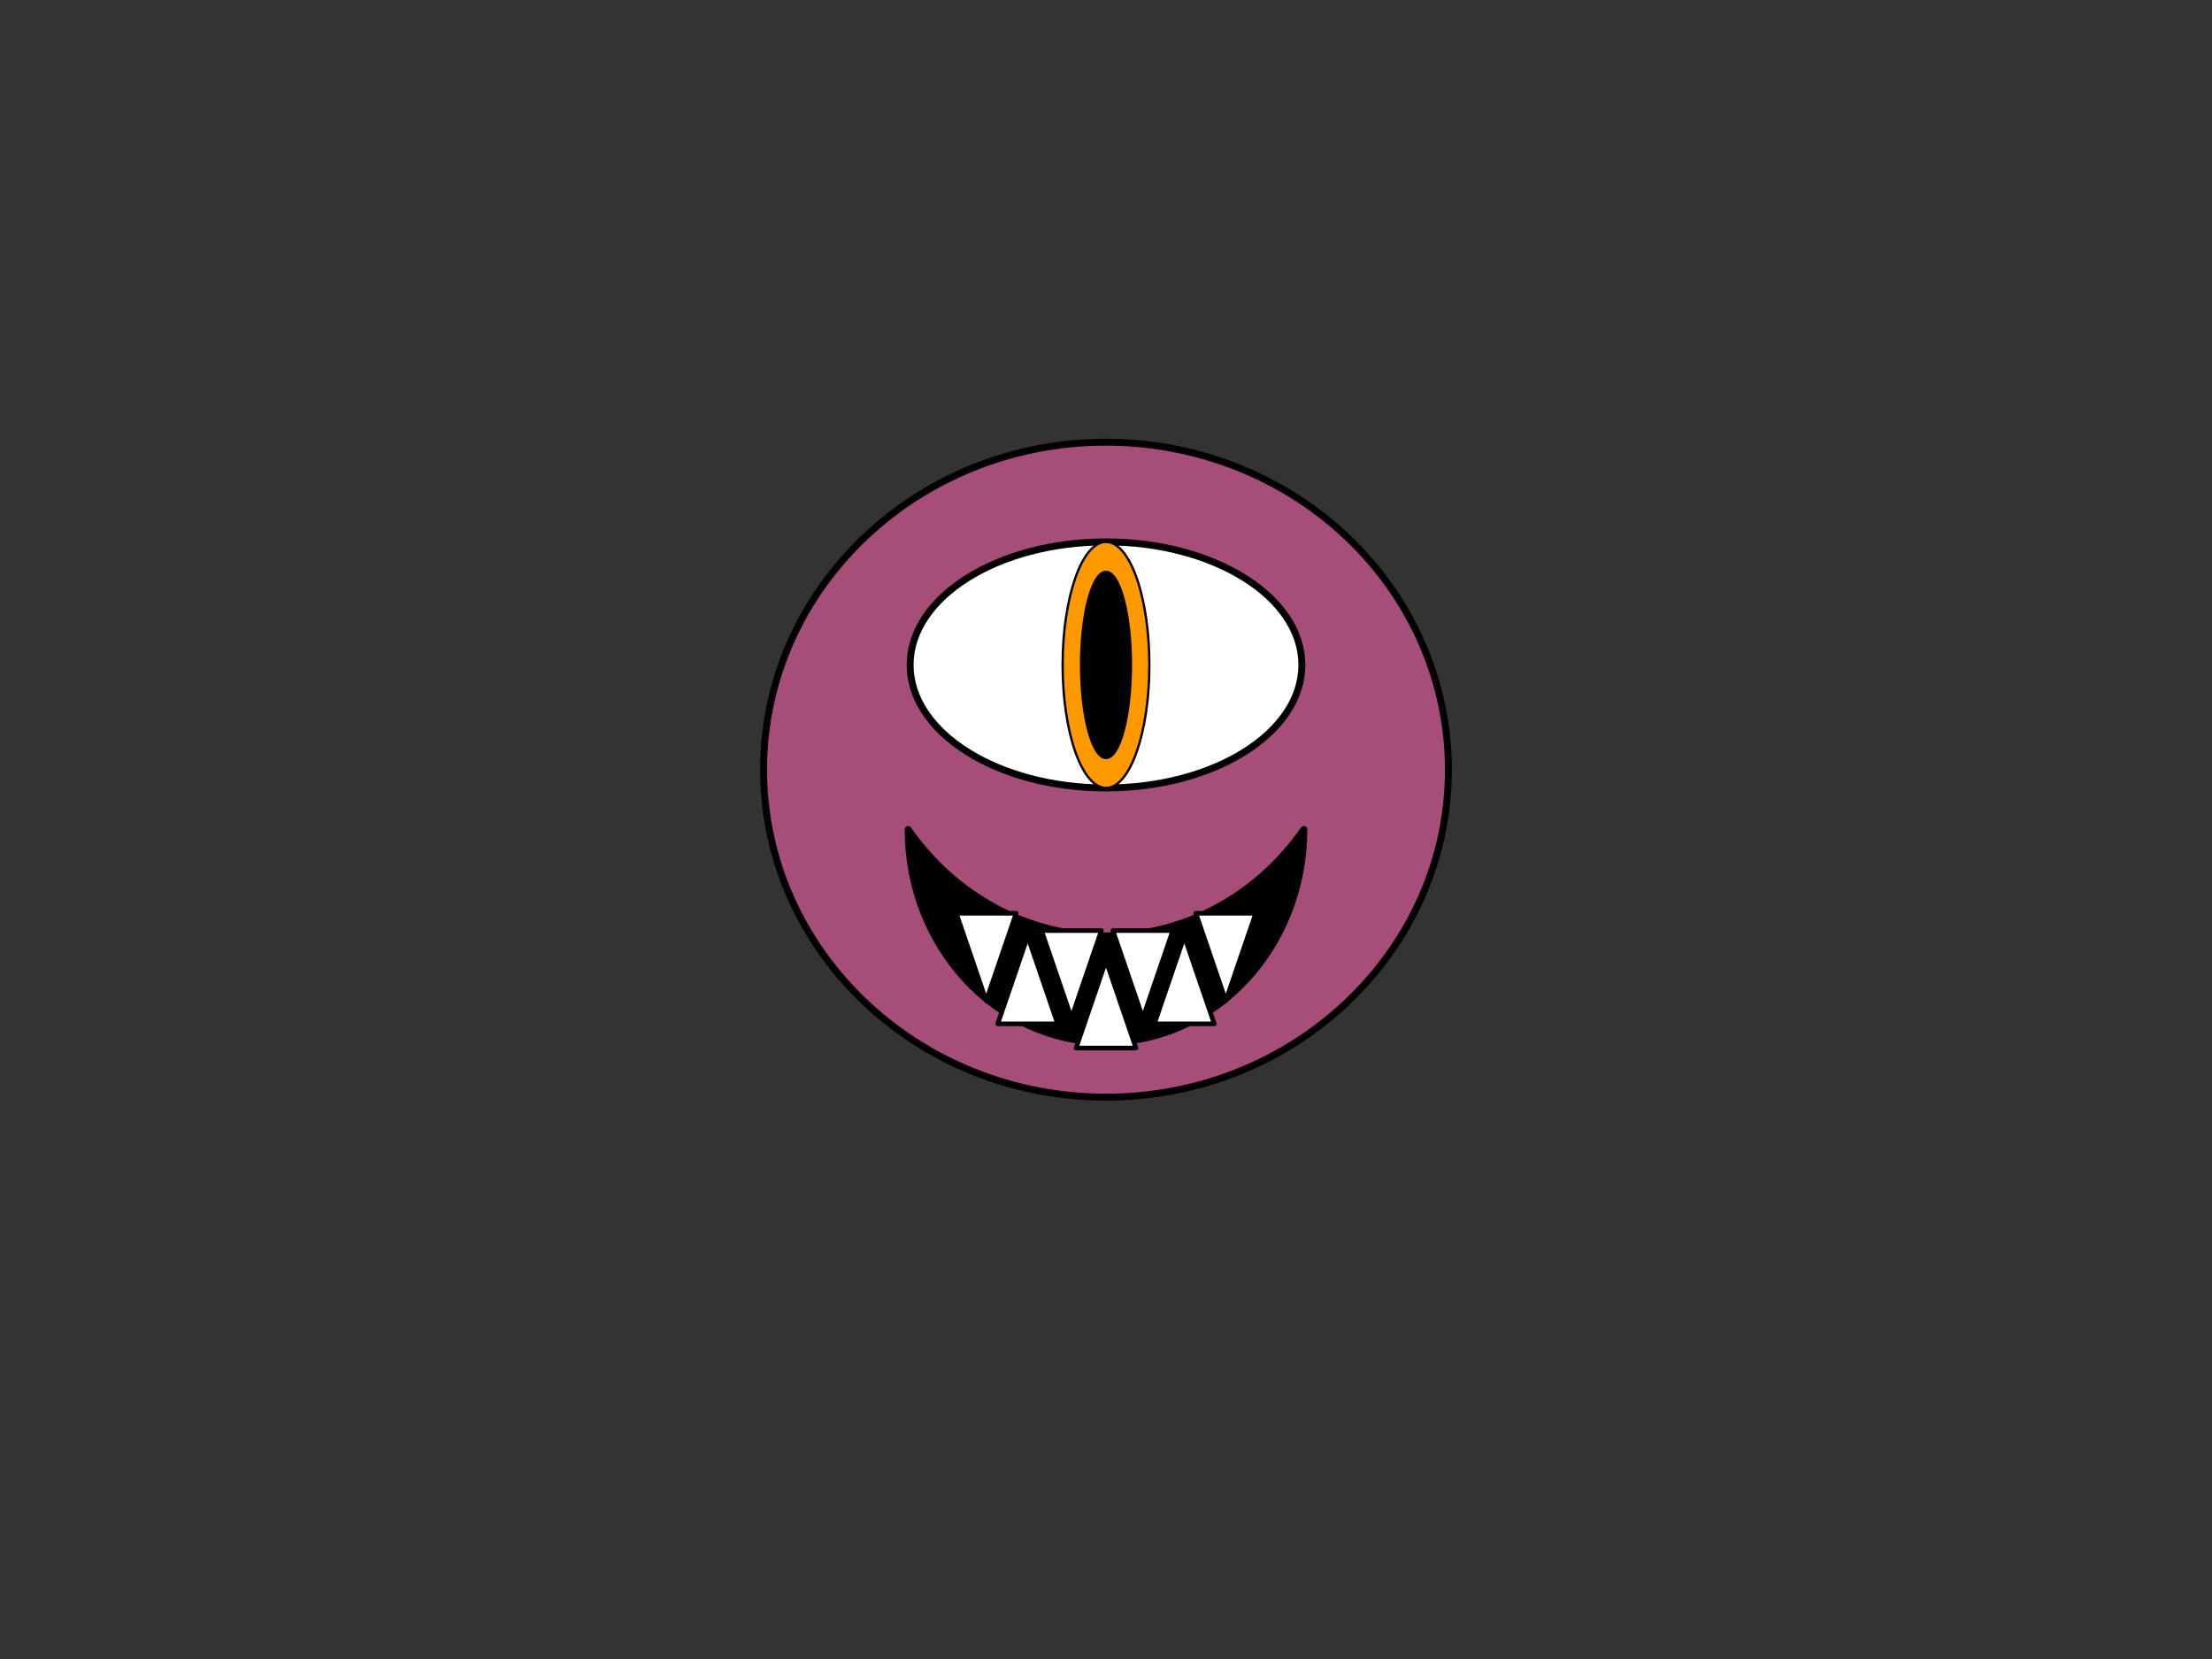 <svg version="1.1" viewBox="0.0 0.0 960.0 720.0" fill="none" stroke="none" stroke-linecap="square" stroke-miterlimit="10" xmlns:xlink="http://www.w3.org/1999/xlink" xmlns="http://www.w3.org/2000/svg"><rect x="0.0" y="0.0" width="960.0" height="720.0" fill="#333333" stroke="none"/><clipPath id="p.0"><path d="m0 0l960.0 0l0 720.0l-960.0 0l0 -720.0z" clip-rule="nonzero"/></clipPath><g clip-path="url(#p.0)"><path fill="#000000" fill-opacity="0.0" d="m0 0l960.0 0l0 720.0l-960.0 0z" fill-rule="evenodd"/><path fill="#a64d79" d="m331.386 334.029l0 0c0 -78.494 66.537 -142.126 148.614 -142.126l0 0c39.415 0 77.216 14.974 105.086 41.628c27.871 26.654 43.528 62.804 43.528 100.498l0 0c0 78.494 -66.537 142.126 -148.614 142.126l0 0c-82.077 0 -148.614 -63.632 -148.614 -142.126z" fill-rule="evenodd"/><path stroke="#000000" stroke-width="3.0" stroke-linejoin="round" stroke-linecap="butt" d="m331.386 334.029l0 0c0 -78.494 66.537 -142.126 148.614 -142.126l0 0c39.415 0 77.216 14.974 105.086 41.628c27.871 26.654 43.528 62.804 43.528 100.498l0 0c0 78.494 -66.537 142.126 -148.614 142.126l0 0c-82.077 0 -148.614 -63.632 -148.614 -142.126z" fill-rule="evenodd"/><path fill="#ffffff" d="m394.992 288.577l0 0c0 -29.484 38.059 -53.386 85.008 -53.386l0 0c46.949 0 85.008 23.902 85.008 53.386l0 0c0 29.484 -38.059 53.386 -85.008 53.386l0 0c-46.949 0 -85.008 -23.902 -85.008 -53.386z" fill-rule="evenodd"/><path stroke="#000000" stroke-width="3.0" stroke-linejoin="round" stroke-linecap="butt" d="m394.992 288.577l0 0c0 -29.484 38.059 -53.386 85.008 -53.386l0 0c46.949 0 85.008 23.902 85.008 53.386l0 0c0 29.484 -38.059 53.386 -85.008 53.386l0 0c-46.949 0 -85.008 -23.902 -85.008 -53.386z" fill-rule="evenodd"/><path fill="#ff9900" d="m461.181 288.577l0 0c0 -29.484 8.426 -53.386 18.819 -53.386l0 0c4.991 0 9.778 5.625 13.307 15.636c3.529 10.012 5.512 23.591 5.512 37.749l0 0c0 29.484 -8.426 53.386 -18.819 53.386l0 0c-4.991 0 -9.778 -5.625 -13.307 -15.636c-3.529 -10.012 -5.512 -23.591 -5.512 -37.749z" fill-rule="evenodd"/><path stroke="#000000" stroke-width="1.0" stroke-linejoin="round" stroke-linecap="butt" d="m461.181 288.577l0 0c0 -29.484 8.426 -53.386 18.819 -53.386l0 0c4.991 0 9.778 5.625 13.307 15.636c3.529 10.012 5.512 23.591 5.512 37.749l0 0c0 29.484 -8.426 53.386 -18.819 53.386l0 0c-4.991 0 -9.778 -5.625 -13.307 -15.636c-3.529 -10.012 -5.512 -23.591 -5.512 -37.749z" fill-rule="evenodd"/><path fill="#000000" d="m469.181 288.577l0 0c0 -22.309 4.844 -40.394 10.819 -40.394l0 0c2.869 0 5.621 4.256 7.65 11.831c2.029 7.575 3.169 17.85 3.169 28.563l0 0c0 22.309 -4.844 40.394 -10.819 40.394l0 0c-2.869 0 -5.621 -4.256 -7.65 -11.831c-2.029 -7.575 -3.169 -17.85 -3.169 -28.563z" fill-rule="evenodd"/><path stroke="#000000" stroke-width="1.0" stroke-linejoin="round" stroke-linecap="butt" d="m469.181 288.577l0 0c0 -22.309 4.844 -40.394 10.819 -40.394l0 0c2.869 0 5.621 4.256 7.65 11.831c2.029 7.575 3.169 17.85 3.169 28.563l0 0c0 22.309 -4.844 40.394 -10.819 40.394l0 0c-2.869 0 -5.621 -4.256 -7.65 -11.831c-2.029 -7.575 -3.169 -17.85 -3.169 -28.563z" fill-rule="evenodd"/><path fill="#000000" d="m565.858 360.0l0 0c0 51.002 -38.44 92.346 -85.858 92.346c-47.418 0 -85.858 -41.345 -85.858 -92.346l0 0c20.268 29.067 52.078 46.173 85.858 46.173c33.781 0 65.59 -17.107 85.858 -46.173z" fill-rule="evenodd"/><path stroke="#000000" stroke-width="3.0" stroke-linejoin="round" stroke-linecap="butt" d="m565.858 360.0l0 0c0 51.002 -38.44 92.346 -85.858 92.346c-47.418 0 -85.858 -41.345 -85.858 -92.346l0 0c20.268 29.067 52.078 46.173 85.858 46.173c33.781 0 65.59 -17.107 85.858 -46.173z" fill-rule="evenodd"/><path fill="#ffffff" d="m433.024 444.346l12.992 -37.984l12.992 37.984z" fill-rule="evenodd"/><path stroke="#000000" stroke-width="2.0" stroke-linejoin="round" stroke-linecap="butt" d="m433.024 444.346l12.992 -37.984l12.992 37.984z" fill-rule="evenodd"/><path fill="#ffffff" d="m467.008 454.848l12.992 -37.984l12.992 37.984z" fill-rule="evenodd"/><path stroke="#000000" stroke-width="2.0" stroke-linejoin="round" stroke-linecap="butt" d="m467.008 454.848l12.992 -37.984l12.992 37.984z" fill-rule="evenodd"/><path fill="#ffffff" d="m500.992 444.346l12.992 -37.984l12.992 37.984z" fill-rule="evenodd"/><path stroke="#000000" stroke-width="2.0" stroke-linejoin="round" stroke-linecap="butt" d="m500.992 444.346l12.992 -37.984l12.992 37.984z" fill-rule="evenodd"/><path fill="#ffffff" d="m477.992 403.864l-12.992 37.984l-12.992 -37.984z" fill-rule="evenodd"/><path stroke="#000000" stroke-width="2.0" stroke-linejoin="round" stroke-linecap="butt" d="m477.992 403.864l-12.992 37.984l-12.992 -37.984z" fill-rule="evenodd"/><path fill="#ffffff" d="m508.984 403.864l-12.992 37.984l-12.992 -37.984z" fill-rule="evenodd"/><path stroke="#000000" stroke-width="2.0" stroke-linejoin="round" stroke-linecap="butt" d="m508.984 403.864l-12.992 37.984l-12.992 -37.984z" fill-rule="evenodd"/><path fill="#ffffff" d="m544.984 396.362l-12.992 37.984l-12.992 -37.984z" fill-rule="evenodd"/><path stroke="#000000" stroke-width="2.0" stroke-linejoin="round" stroke-linecap="butt" d="m544.984 396.362l-12.992 37.984l-12.992 -37.984z" fill-rule="evenodd"/><path fill="#ffffff" d="m441.0 396.362l-12.992 37.984l-12.992 -37.984z" fill-rule="evenodd"/><path stroke="#000000" stroke-width="2.0" stroke-linejoin="round" stroke-linecap="butt" d="m441.0 396.362l-12.992 37.984l-12.992 -37.984z" fill-rule="evenodd"/></g></svg>